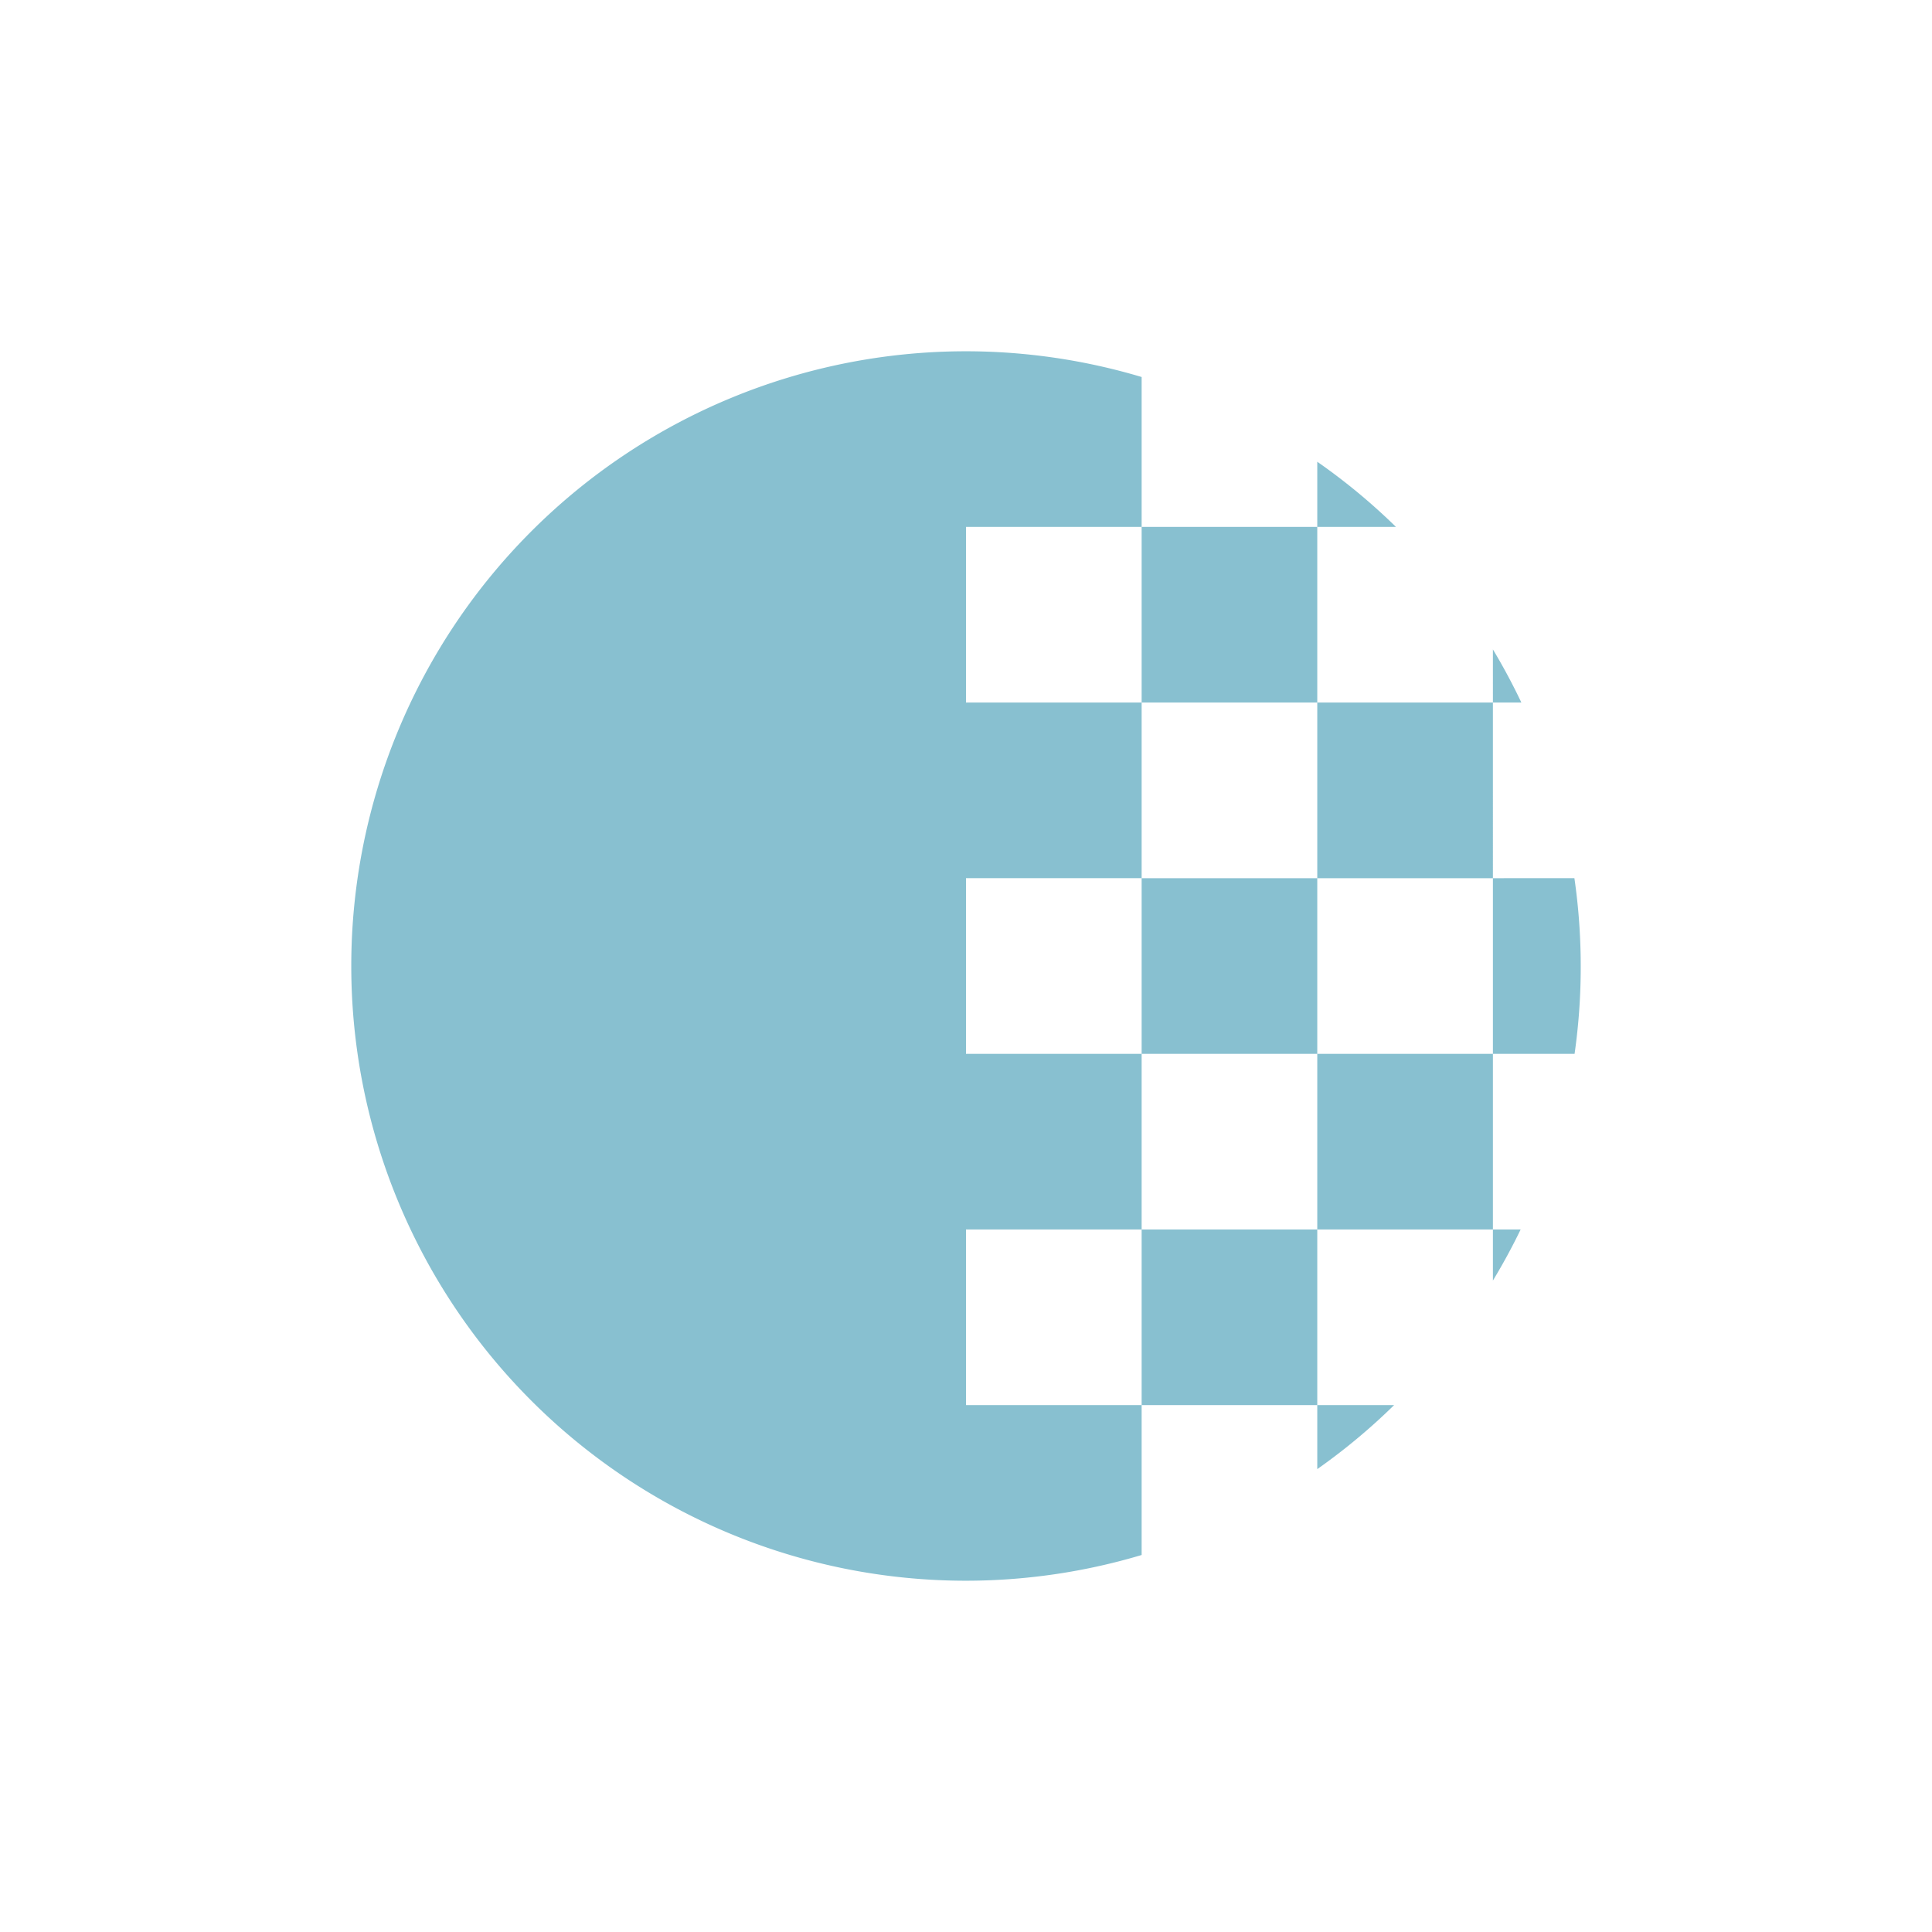 <svg xmlns="http://www.w3.org/2000/svg" width="22" height="22" version="1.1">
 <defs>
  <style id="current-color-scheme" type="text/css">
   .ColorScheme-Text { color:#88c0d0; } .ColorScheme-Highlight { color:#4285f4; } .ColorScheme-NeutralText { color:#ff9800; } .ColorScheme-PositiveText { color:#4caf50; } .ColorScheme-NegativeText { color:#f44336; }
  </style>
 </defs>
 <path style="fill:currentColor" class="ColorScheme-Text" d="m 11,4 a 7,7 0 0 0 -7,7 7,7 0 0 0 7,7 7,7 0 0 0 2,-0.293 V 16 h -2 v -2 h 2 v -2 h -2 v -2 h 2 V 8 h -2 V 6 h 2 V 4.293 A 7,7 0 0 0 11,4 Z m 2,2 v 2 h 2 V 6 Z m 2,0 H 15.896 A 7,7 0 0 0 15,5.258 Z m 0,2 v 2 h 2 V 8 Z m 2,0 h 0.324 A 7,7 0 0 0 17,7.395 Z m 0,2 v 2 h 0.93 a 7,7 0 0 0 0.07,-1 7,7 0 0 0 -0.072,-1 z m 0,2 h -2 v 2 h 2 z m 0,2 v 0.582 A 7,7 0 0 0 17.316,14 Z m -2,0 h -2 v 2 h 2 z m 0,2 v 0.729 A 7,7 0 0 0 15.875,16 Z m 0,-4 v -2 h -2 v 2 z"/>
</svg>
